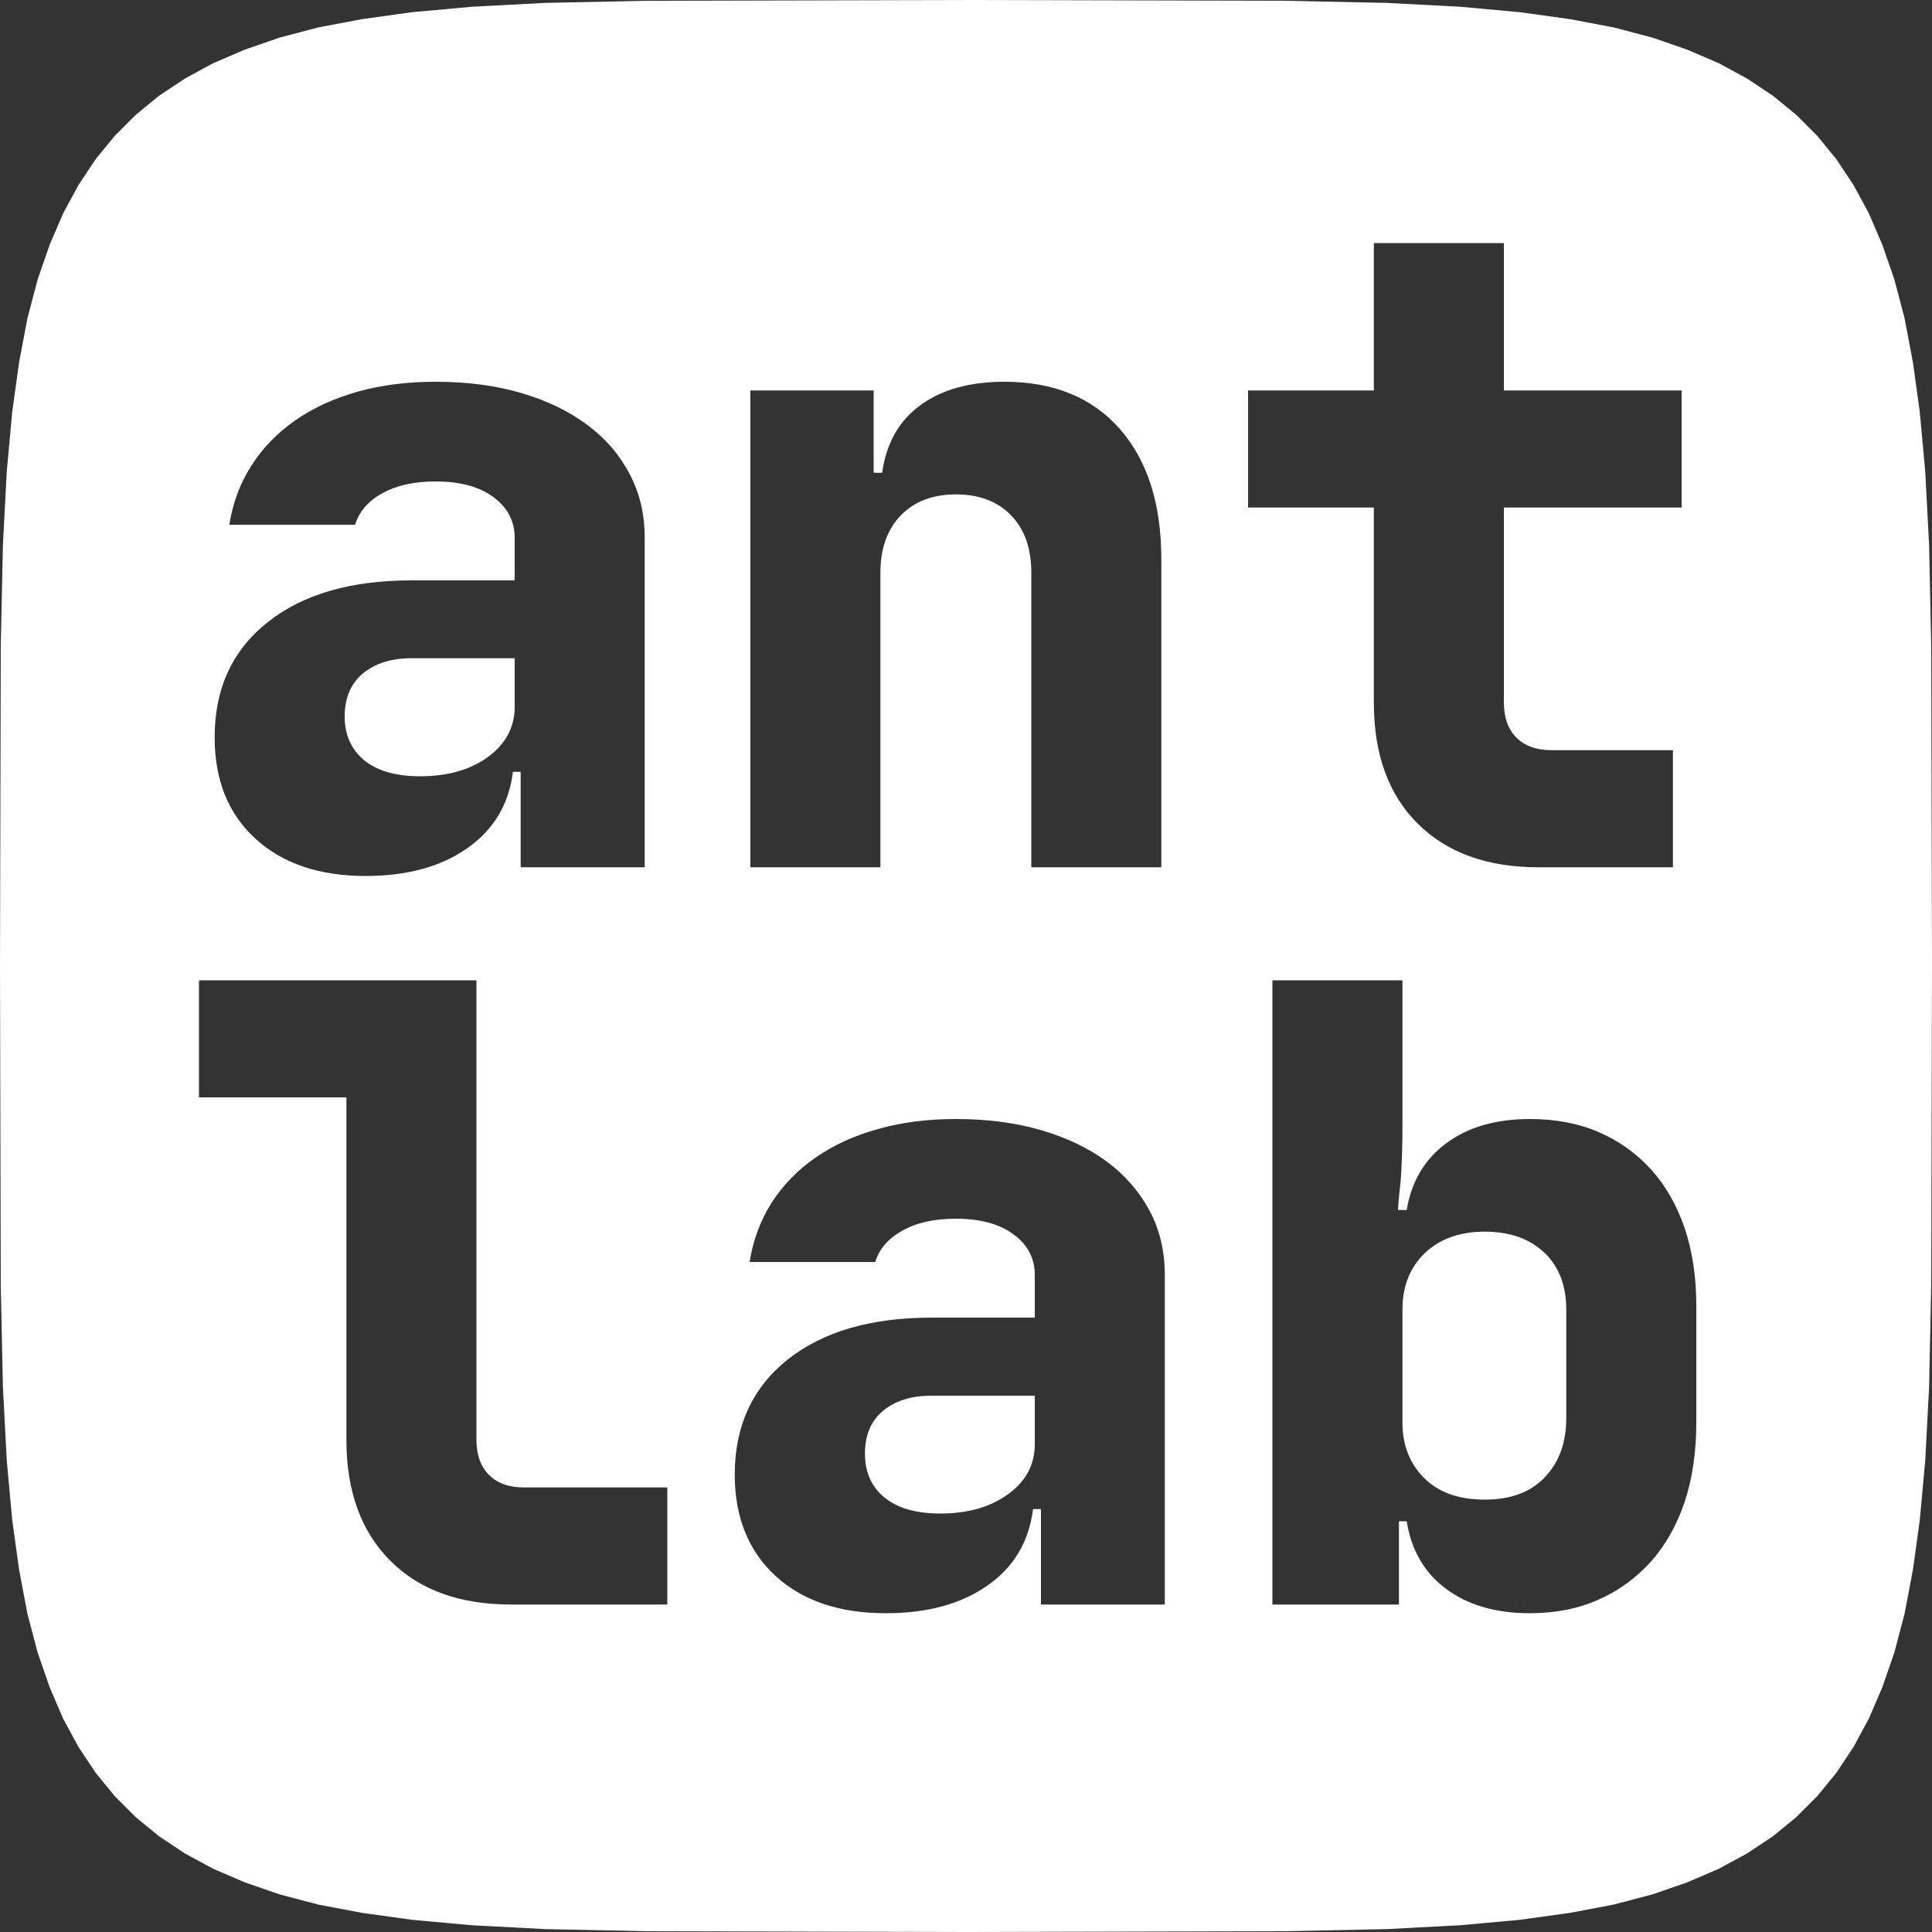 <?xml version="1.0" encoding="UTF-8"?>
<!DOCTYPE svg PUBLIC "-//W3C//DTD SVG 1.1//EN" "http://www.w3.org/Graphics/SVG/1.1/DTD/svg11.dtd">
<svg version="1.2" width="100mm" height="100mm" viewBox="0 0 10000 10000" preserveAspectRatio="xMidYMid" fill-rule="evenodd" stroke-width="28.222" stroke-linejoin="round" xmlns="http://www.w3.org/2000/svg" xmlns:ooo="http://xml.openoffice.org/svg/export" xmlns:xlink="http://www.w3.org/1999/xlink" xmlns:presentation="http://sun.com/xmlns/staroffice/presentation" xmlns:smil="http://www.w3.org/2001/SMIL20/" xmlns:anim="urn:oasis:names:tc:opendocument:xmlns:animation:1.0" xmlns:svg="urn:oasis:names:tc:opendocument:xmlns:svg-compatible:1.0" xml:space="preserve">
 <rect x="0" y="0" width="10000" height="10000" fill="#333333" stroke="none"/>
 <defs class="ClipPathGroup">
  <clipPath id="presentation_clip_path" clipPathUnits="userSpaceOnUse">
   <rect x="0" y="0" width="10000" height="10000"/>
  </clipPath>
  <clipPath id="presentation_clip_path_shrink" clipPathUnits="userSpaceOnUse">
   <rect x="10" y="10" width="9980" height="9980"/>
  </clipPath>
 </defs>
 <defs class="TextShapeIndex">
  <g ooo:slide="id1" ooo:id-list="id3"/>
 </defs>
 <defs class="EmbeddedBulletChars">
  <g id="bullet-char-template-57356" transform="scale(0,-0)">
   <path d="M 580,1141 L 1163,571 580,0 -4,571 580,1141 Z"/>
  </g>
  <g id="bullet-char-template-57354" transform="scale(0,-0)">
   <path d="M 8,1128 L 1137,1128 1137,0 8,0 8,1128 Z"/>
  </g>
  <g id="bullet-char-template-10146" transform="scale(0,-0)">
   <path d="M 174,0 L 602,739 174,1481 1456,739 174,0 Z M 1358,739 L 309,1346 659,739 1358,739 Z"/>
  </g>
  <g id="bullet-char-template-10132" transform="scale(0,-0)">
   <path d="M 2015,739 L 1276,0 717,0 1260,543 174,543 174,936 1260,936 717,1481 1274,1481 2015,739 Z"/>
  </g>
  <g id="bullet-char-template-10007" transform="scale(0,-0)">
   <path d="M 0,-2 C -7,14 -16,27 -25,37 L 356,567 C 262,823 215,952 215,954 215,979 228,992 255,992 264,992 276,990 289,987 310,991 331,999 354,1012 L 381,999 492,748 772,1049 836,1024 860,1049 C 881,1039 901,1025 922,1006 886,937 835,863 770,784 769,783 710,716 594,584 L 774,223 C 774,196 753,168 711,139 L 727,119 C 717,90 699,76 672,76 641,76 570,178 457,381 L 164,-76 C 142,-110 111,-127 72,-127 30,-127 9,-110 8,-76 1,-67 -2,-52 -2,-32 -2,-23 -1,-13 0,-2 Z"/>
  </g>
  <g id="bullet-char-template-10004" transform="scale(0,-0)">
   <path d="M 285,-33 C 182,-33 111,30 74,156 52,228 41,333 41,471 41,549 55,616 82,672 116,743 169,778 240,778 293,778 328,747 346,684 L 369,508 C 377,444 397,411 428,410 L 1163,1116 C 1174,1127 1196,1133 1229,1133 1271,1133 1292,1118 1292,1087 L 1292,965 C 1292,929 1282,901 1262,881 L 442,47 C 390,-6 338,-33 285,-33 Z"/>
  </g>
  <g id="bullet-char-template-9679" transform="scale(0,-0)">
   <path d="M 813,0 C 632,0 489,54 383,161 276,268 223,411 223,592 223,773 276,916 383,1023 489,1130 632,1184 813,1184 992,1184 1136,1130 1245,1023 1353,916 1407,772 1407,592 1407,412 1353,268 1245,161 1136,54 992,0 813,0 Z"/>
  </g>
  <g id="bullet-char-template-8226" transform="scale(0,-0)">
   <path d="M 346,457 C 273,457 209,483 155,535 101,586 74,649 74,723 74,796 101,859 155,911 209,963 273,989 346,989 419,989 480,963 531,910 582,859 608,796 608,723 608,648 583,586 532,535 482,483 420,457 346,457 Z"/>
  </g>
  <g id="bullet-char-template-8211" transform="scale(0,-0)">
   <path d="M -4,459 L 1135,459 1135,606 -4,606 -4,459 Z"/>
  </g>
  <g id="bullet-char-template-61548" transform="scale(0,-0)">
   <path d="M 173,740 C 173,903 231,1043 346,1159 462,1274 601,1332 765,1332 928,1332 1067,1274 1183,1159 1299,1043 1357,903 1357,740 1357,577 1299,437 1183,322 1067,206 928,148 765,148 601,148 462,206 346,322 231,437 173,577 173,740 Z"/>
  </g>
 </defs>
 <g>
  <g id="id2" class="Master_Slide">
   <g id="bg-id2" class="Background"/>
   <g id="bo-id2" class="BackgroundObjects"/>
  </g>
 </g>
 <g class="SlideGroup">
  <g>
   <g id="container-id1">
    <g id="id1" class="Slide" clip-path="url(#presentation_clip_path)">
     <g class="Page">
      <g class="com.sun.star.drawing.ClosedBezierShape">
       <g id="id3">
        <rect class="BoundingBox" stroke="none" fill="none" x="0" y="0" width="10001" height="10001"/>
        <path fill="rgb(255,255,255)" stroke="none" d="M 1111,3816 C 1111,4037 1181,4212 1322,4341 1463,4470 1653,4534 1892,4534 2107,4534 2283,4486 2419,4390 2555,4295 2634,4163 2655,3995 L 2695,3995 2695,4489 3337,4489 3337,2784 C 3337,2661 3311,2550 3258,2452 3206,2353 3133,2268 3038,2198 2944,2128 2831,2073 2697,2034 2564,1995 2417,1976 2255,1976 2109,1976 1974,1993 1852,2027 1729,2062 1621,2111 1528,2176 1436,2240 1360,2318 1302,2409 1243,2500 1205,2603 1187,2716 L 1838,2716 C 1859,2648 1906,2593 1979,2553 2053,2512 2145,2492 2255,2492 2381,2492 2481,2519 2554,2573 2627,2627 2664,2697 2664,2784 L 2664,3004 2130,3004 C 1816,3004 1567,3076 1385,3221 1202,3366 1111,3565 1111,3816 Z M 1784,3708 C 1784,3612 1816,3538 1878,3486 1941,3434 2025,3407 2130,3407 L 2664,3407 2664,3659 C 2664,3763 2618,3850 2527,3917 2436,3984 2318,4018 2175,4018 2049,4018 1952,3990 1885,3935 1818,3879 1784,3804 1784,3708 Z M 3884,2021 L 3884,4489 4557,4489 4557,2963 C 4557,2838 4593,2739 4663,2667 4733,2595 4828,2559 4948,2559 5068,2559 5163,2595 5233,2667 5303,2739 5338,2838 5338,2963 L 5338,4489 6011,4489 6011,2896 C 6011,2609 5940,2384 5796,2220 5652,2057 5453,1976 5199,1976 5020,1976 4875,2016 4764,2097 4653,2178 4587,2295 4566,2447 L 4522,2447 4522,2021 3884,2021 Z M 6460,2021 L 6460,2627 7111,2627 7111,3636 C 7111,3903 7186,4111 7337,4262 7488,4413 7697,4489 7963,4489 L 8659,4489 8659,3883 8031,3883 C 7953,3883 7892,3861 7849,3818 7806,3775 7784,3714 7784,3636 L 7784,2627 8704,2627 8704,2021 7784,2021 7784,1258 7111,1258 7111,2021 6460,2021 Z M 1030,5680 L 1793,5680 1793,7452 C 1793,7719 1869,7927 2020,8078 2171,8230 2380,8305 2646,8305 L 3454,8305 3454,7699 2713,7699 C 2635,7699 2575,7678 2531,7634 2488,7591 2466,7530 2466,7452 L 2466,5074 1030,5074 1030,5680 Z M 3803,7632 C 3803,7853 3874,8028 4014,8157 4155,8286 4345,8350 4584,8350 4800,8350 4976,8302 5112,8206 5248,8111 5326,7979 5347,7811 L 5388,7811 5388,8305 6029,8305 6029,6600 C 6029,6477 6003,6366 5951,6268 5898,6169 5825,6084 5731,6014 5637,5944 5523,5889 5390,5850 5257,5811 5109,5792 4948,5792 4801,5792 4667,5809 4544,5844 4421,5878 4314,5927 4221,5992 4128,6056 4053,6134 3994,6225 3936,6316 3898,6419 3880,6532 L 4530,6532 C 4551,6464 4599,6409 4672,6369 4745,6328 4837,6308 4948,6308 5073,6308 5173,6335 5246,6389 5320,6443 5356,6513 5356,6600 L 5356,6820 4822,6820 C 4508,6820 4260,6892 4077,7037 3895,7182 3803,7381 3803,7632 Z M 4477,7524 C 4477,7428 4508,7354 4571,7302 4634,7250 4717,7224 4822,7224 L 5356,7224 5356,7475 C 5356,7580 5311,7666 5219,7733 5128,7800 5011,7834 4867,7834 4741,7834 4645,7806 4578,7751 4510,7695 4477,7620 4477,7524 Z M 6586,5074 L 6586,8305 7241,8305 7241,7874 7281,7874 C 7305,8024 7373,8141 7485,8224 7598,8308 7742,8350 7919,8350 8050,8350 8168,8327 8273,8280 8378,8234 8468,8168 8545,8083 8621,7998 8679,7894 8720,7773 8760,7652 8780,7515 8780,7363 L 8780,6757 C 8780,6610 8760,6477 8720,6357 8679,6238 8621,6136 8545,6052 8468,5968 8378,5904 8273,5859 8168,5814 8050,5792 7919,5792 7742,5792 7598,5834 7485,5918 7373,6001 7305,6117 7281,6263 L 7236,6263 C 7239,6212 7244,6161 7250,6111 7253,6069 7255,6023 7257,5974 7258,5924 7259,5879 7259,5837 L 7259,5074 6586,5074 Z M 7259,7363 L 7259,6779 C 7259,6657 7298,6559 7376,6485 7453,6412 7557,6375 7685,6375 7814,6375 7916,6411 7993,6483 8069,6555 8107,6654 8107,6779 L 8107,7340 C 8107,7466 8070,7568 7997,7645 7924,7723 7820,7762 7685,7762 7551,7762 7446,7725 7371,7650 7296,7575 7259,7479 7259,7363 Z M 10000,5001 L 9996,6652 9985,7179 9965,7559 9937,7866 9901,8126 9858,8353 9805,8554 9743,8733 9673,8896 9594,9042 9505,9176 9406,9297 9297,9406 9176,9505 9042,9594 8896,9673 8733,9743 8554,9805 8353,9858 8126,9901 7866,9937 7559,9965 7179,9985 6652,9996 5005,10000 3348,9996 2821,9985 2441,9965 2134,9937 1874,9901 1647,9858 1446,9805 1267,9743 1104,9673 958,9594 824,9505 703,9406 594,9297 495,9176 406,9042 327,8896 257,8733 195,8554 142,8353 99,8126 63,7866 35,7559 15,7179 4,6652 0,5005 4,3348 15,2821 35,2441 63,2134 99,1874 142,1647 195,1446 257,1267 327,1104 406,958 495,824 594,703 703,594 824,495 958,406 1104,327 1267,257 1446,195 1647,142 1874,99 2134,63 2441,35 2821,15 3348,4 4995,0 6652,4 7179,15 7559,35 7866,63 8126,99 8353,142 8554,195 8733,257 8896,327 9042,406 9176,495 9297,594 9406,703 9505,824 9594,958 9673,1104 9743,1267 9805,1446 9858,1647 9901,1874 9937,2134 9965,2441 9985,2821 9996,3348 10000,4994 10000,5001 Z"/>
       </g>
      </g>
     </g>
    </g>
   </g>
  </g>
 </g>
</svg>